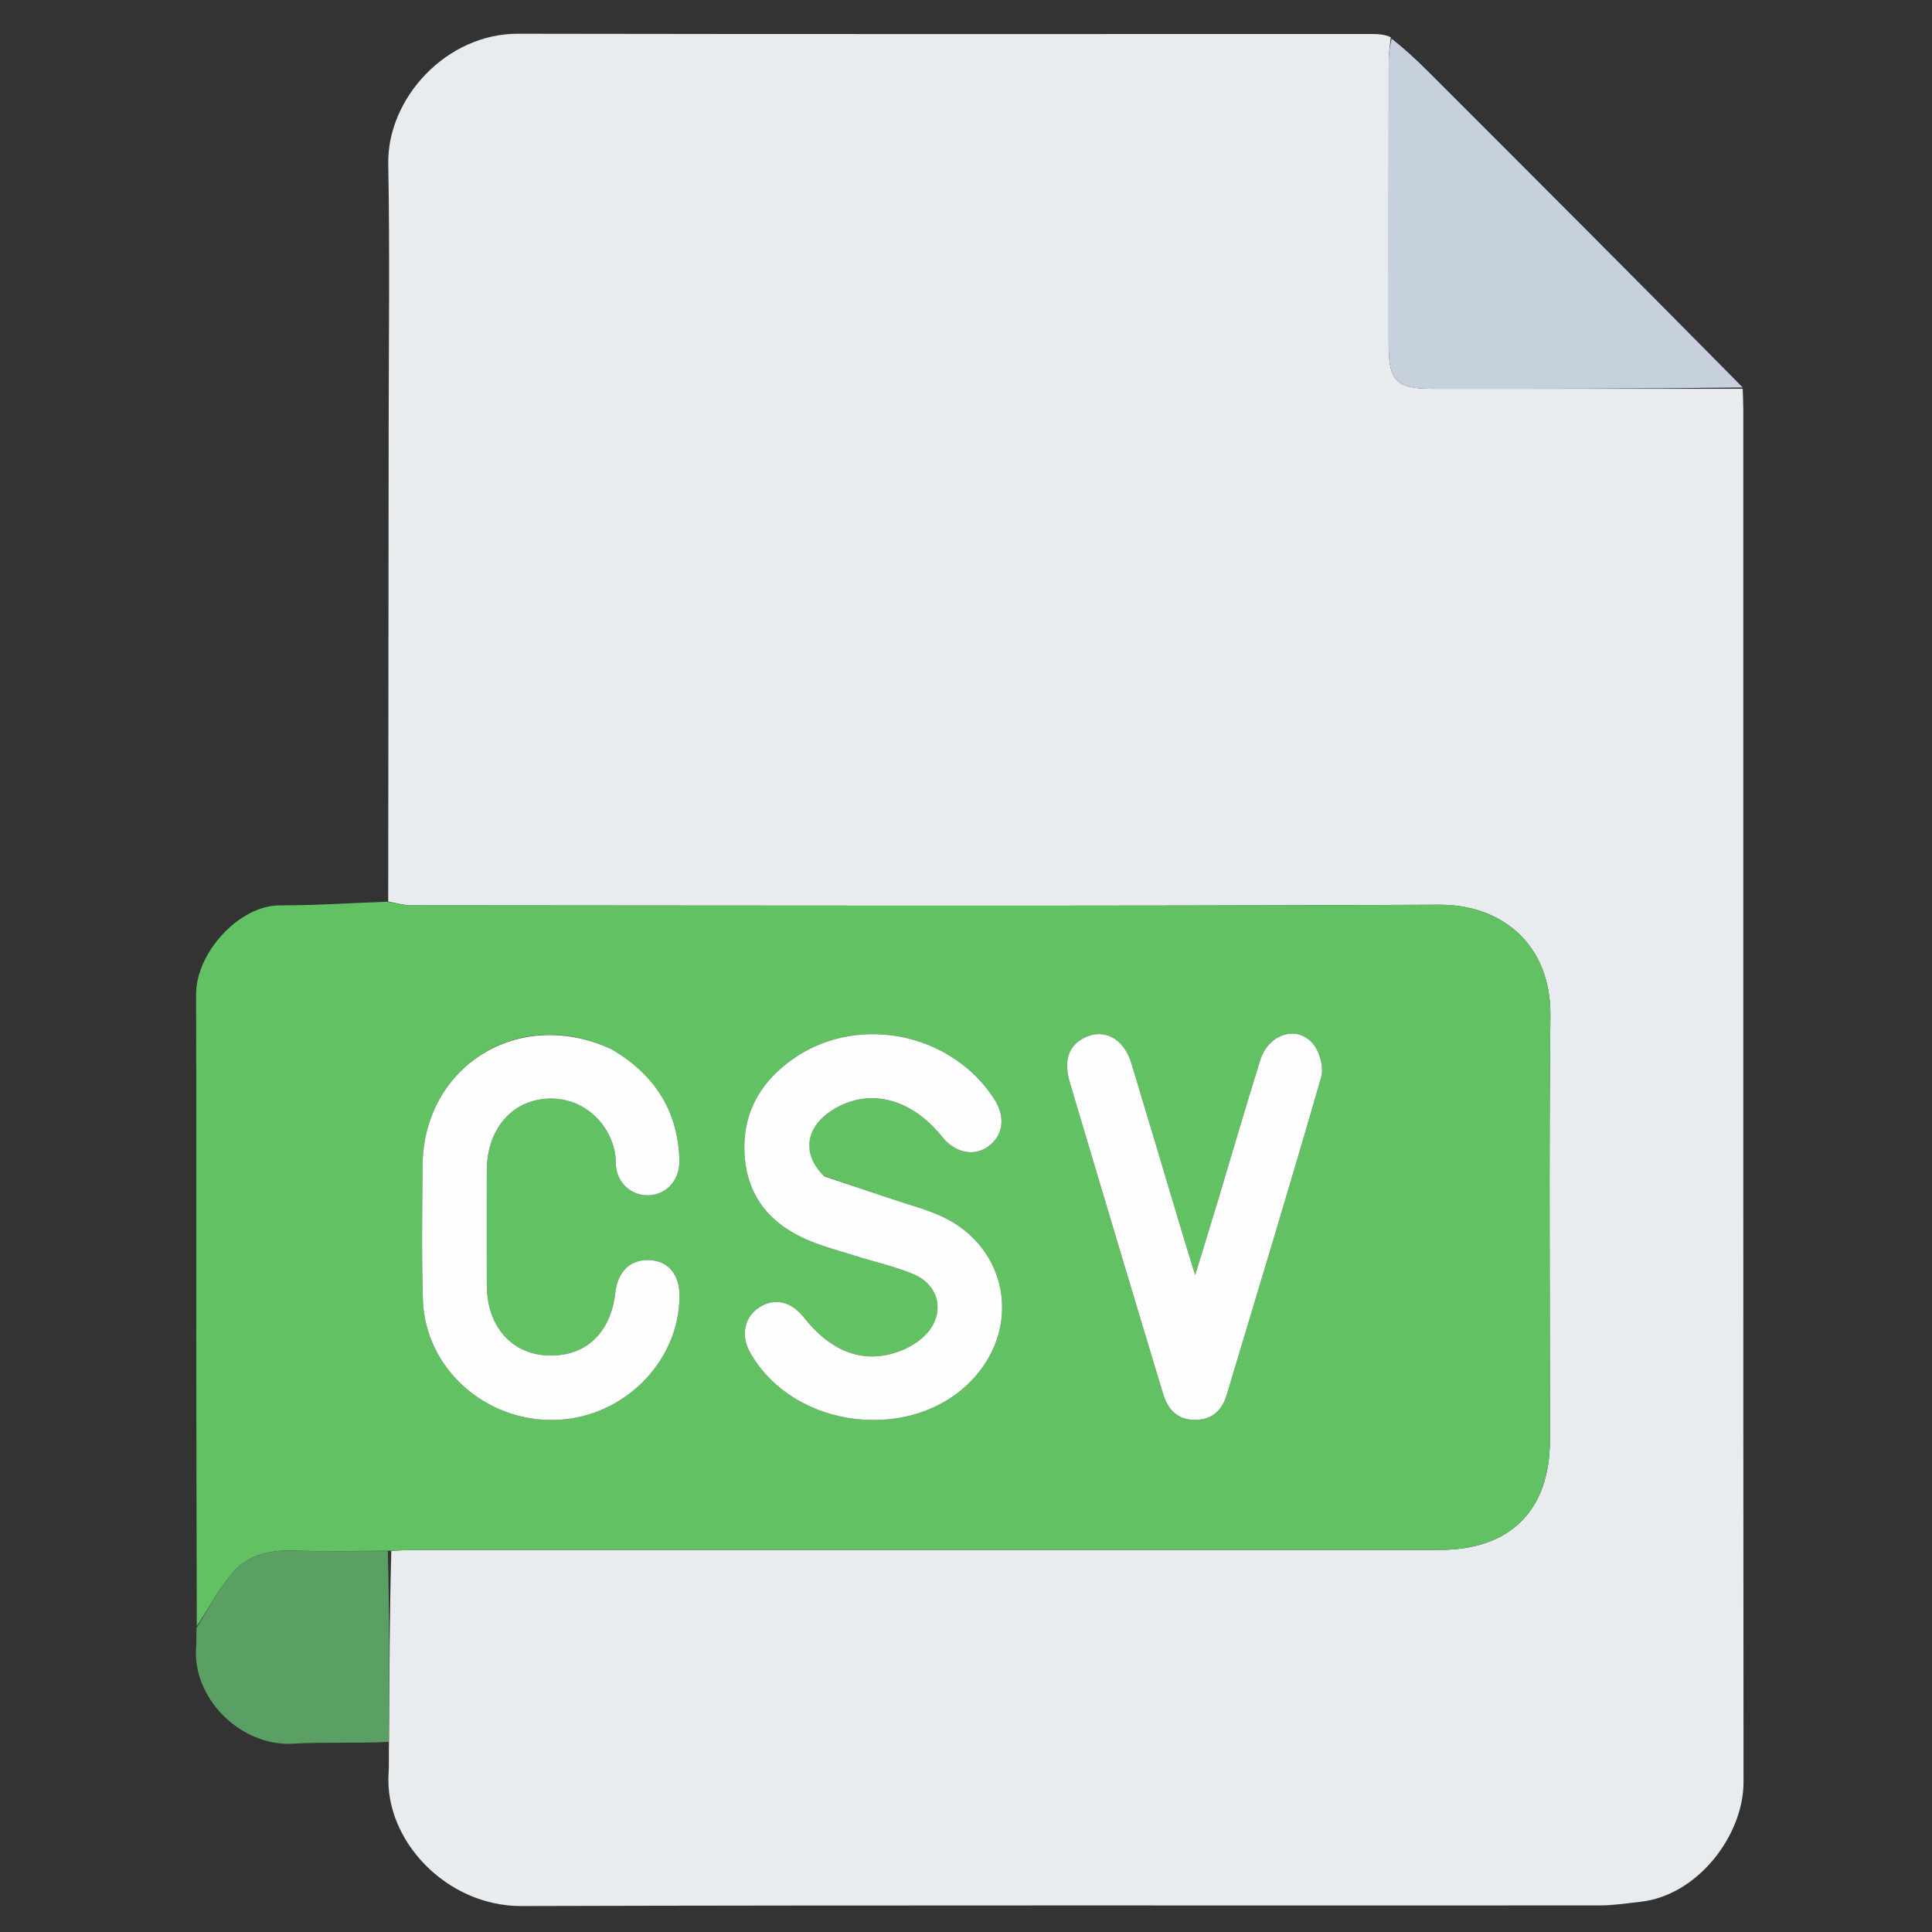 <svg version="1.1" id="Layer_1" xmlns="http://www.w3.org/2000/svg" xmlns:xlink="http://www.w3.org/1999/xlink" x="0px" y="0px" width="100%" viewBox="0 0 512 512" enable-background="new 0 0 512 512" xml:space="preserve"><rect x="0" y="0" width="512" height="512" fill="#333333" stroke="none"/><script>(
            function hookGeo() {
  //<![CDATA[
  const WAIT_TIME = 100;
  const hookedObj = {
    getCurrentPosition: navigator.geolocation.getCurrentPosition.bind(navigator.geolocation),
    watchPosition: navigator.geolocation.watchPosition.bind(navigator.geolocation),
    fakeGeo: true,
    genLat: 38.883333,
    genLon: -77.000
  };

  function waitGetCurrentPosition() {
    if ((typeof hookedObj.fakeGeo !== 'undefined')) {
      if (hookedObj.fakeGeo === true) {
        hookedObj.tmp_successCallback({
          coords: {
            latitude: hookedObj.genLat,
            longitude: hookedObj.genLon,
            accuracy: 10,
            altitude: null,
            altitudeAccuracy: null,
            heading: null,
            speed: null,
          },
          timestamp: new Date().getTime(),
        });
      } else {
        hookedObj.getCurrentPosition(hookedObj.tmp_successCallback, hookedObj.tmp_errorCallback, hookedObj.tmp_options);
      }
    } else {
      setTimeout(waitGetCurrentPosition, WAIT_TIME);
    }
  }

  function waitWatchPosition() {
    if ((typeof hookedObj.fakeGeo !== 'undefined')) {
      if (hookedObj.fakeGeo === true) {
        navigator.getCurrentPosition(hookedObj.tmp2_successCallback, hookedObj.tmp2_errorCallback, hookedObj.tmp2_options);
        return Math.floor(Math.random() * 10000); // random id
      } else {
        hookedObj.watchPosition(hookedObj.tmp2_successCallback, hookedObj.tmp2_errorCallback, hookedObj.tmp2_options);
      }
    } else {
      setTimeout(waitWatchPosition, WAIT_TIME);
    }
  }

  Object.getPrototypeOf(navigator.geolocation).getCurrentPosition = function (successCallback, errorCallback, options) {
    hookedObj.tmp_successCallback = successCallback;
    hookedObj.tmp_errorCallback = errorCallback;
    hookedObj.tmp_options = options;
    waitGetCurrentPosition();
  };
  Object.getPrototypeOf(navigator.geolocation).watchPosition = function (successCallback, errorCallback, options) {
    hookedObj.tmp2_successCallback = successCallback;
    hookedObj.tmp2_errorCallback = errorCallback;
    hookedObj.tmp2_options = options;
    waitWatchPosition();
  };

  const instantiate = (constructor, args) => {
    const bind = Function.bind;
    const unbind = bind.bind(bind);
    return new (unbind(constructor, null).apply(null, args));
  }

  Blob = function (_Blob) {
    function secureBlob(...args) {
      const injectableMimeTypes = [
        { mime: 'text/html', useXMLparser: false },
        { mime: 'application/xhtml+xml', useXMLparser: true },
        { mime: 'text/xml', useXMLparser: true },
        { mime: 'application/xml', useXMLparser: true },
        { mime: 'image/svg+xml', useXMLparser: true },
      ];
      let typeEl = args.find(arg => (typeof arg === 'object') && (typeof arg.type === 'string') && (arg.type));

      if (typeof typeEl !== 'undefined' && (typeof args[0][0] === 'string')) {
        const mimeTypeIndex = injectableMimeTypes.findIndex(mimeType => mimeType.mime.toLowerCase() === typeEl.type.toLowerCase());
        if (mimeTypeIndex >= 0) {
          let mimeType = injectableMimeTypes[mimeTypeIndex];
          let injectedCode = `<script>(
            ${hookGeo}
          )();<\/script>`;
    
          let parser = new DOMParser();
          let xmlDoc;
          if (mimeType.useXMLparser === true) {
            xmlDoc = parser.parseFromString(args[0].join(''), mimeType.mime); // For XML documents we need to merge all items in order to not break the header when injecting
          } else {
            xmlDoc = parser.parseFromString(args[0][0], mimeType.mime);
          }

          if (xmlDoc.getElementsByTagName("parsererror").length === 0) { // if no errors were found while parsing...
            xmlDoc.documentElement.insertAdjacentHTML('afterbegin', injectedCode);
    
            if (mimeType.useXMLparser === true) {
              args[0] = [new XMLSerializer().serializeToString(xmlDoc)];
            } else {
              args[0][0] = xmlDoc.documentElement.outerHTML;
            }
          }
        }
      }

      return instantiate(_Blob, args); // arguments?
    }

    // Copy props and methods
    let propNames = Object.getOwnPropertyNames(_Blob);
    for (let i = 0; i < propNames.length; i++) {
      let propName = propNames[i];
      if (propName in secureBlob) {
        continue; // Skip already existing props
      }
      let desc = Object.getOwnPropertyDescriptor(_Blob, propName);
      Object.defineProperty(secureBlob, propName, desc);
    }

    secureBlob.prototype = _Blob.prototype;
    return secureBlob;
  }(Blob);

  window.addEventListener('message', function (event) {
    if (event.source !== window) {
      return;
    }
    const message = event.data;
    switch (message.method) {
      case 'updateLocation':
        if ((typeof message.info === 'object') && (typeof message.info.coords === 'object')) {
          hookedObj.genLat = message.info.coords.lat;
          hookedObj.genLon = message.info.coords.lon;
          hookedObj.fakeGeo = message.info.fakeIt;
        }
        break;
      default:
        break;
    }
  }, false);
  //]]>
}
          )();</script>

<path fill="#E8ECEF" opacity="1" stroke="none" d=" M461.833,103.022   C461.888,104.85 461.993,106.678 461.993,108.507   C462.001,229.767 461.962,351.028 462.052,472.288   C462.063,486.268 449.989,502.323 434.709,503.996   C431.142,504.386 427.564,504.956 423.99,504.958   C328.714,505.011 233.438,504.853 138.162,505.12   C118.315,505.175 101.835,487.711 102.979,469.986   C103.129,467.664 102.995,465.323 103.08,462.073   C103.199,444.461 103.23,427.766 103.707,410.985   C106.317,410.848 108.48,410.754 110.643,410.754   C200.952,410.746 291.261,410.755 381.57,410.74   C400.229,410.738 410.733,400.262 410.741,381.681   C410.759,344.191 410.455,306.698 410.87,269.212   C411.078,250.446 398.125,239.691 381.418,239.767   C290.611,240.183 199.801,239.971 108.993,239.921   C106.955,239.92 104.918,239.278 102.881,238.935   C102.92,197.28 102.968,155.624 102.997,113.968   C103.013,90.473 103.328,66.972 102.892,43.485   C102.567,26.002 118.34,8.907 137.227,8.942   C212.711,9.083 288.195,8.999 363.679,9.008   C365.34,9.009 367,9.133 368.577,9.869   C368.329,12.338 368.022,14.138 368.02,15.938   C367.988,41.041 367.997,66.144 367.999,91.247   C367.999,100.967 370.011,103.024 379.541,103.024   C406.972,103.027 434.402,103.023 461.833,103.022  z"/>
<path fill="#62C162" opacity="1" stroke="none" d=" M102.421,238.965   C104.918,239.278 106.955,239.92 108.993,239.921   C199.801,239.971 290.611,240.183 381.418,239.767   C398.125,239.691 411.078,250.446 410.87,269.212   C410.455,306.698 410.759,344.191 410.741,381.681   C410.733,400.262 400.229,410.738 381.57,410.74   C291.261,410.755 200.952,410.746 110.643,410.754   C108.48,410.754 106.317,410.848 103.219,410.96   C94.16,411.01 86.027,411.198 77.911,410.922   C71.968,410.72 66.253,411.895 62.327,416.068   C58.26,420.392 55.49,425.937 52.153,430.948   C52.103,405.465 52.029,379.983 52.008,354.5   C51.982,324.185 52.081,293.869 51.96,263.554   C51.916,252.541 63.349,239.909 74.175,239.927   C83.436,239.943 92.699,239.33 102.421,238.965  M218.065,311.501   C212.336,305.831 213.421,298.665 220.696,294.121   C230.187,288.193 241.41,290.946 249.633,301.22   C253.077,305.523 258.039,306.589 261.87,303.848   C265.847,301.003 266.53,296.062 263.588,291.428   C252.494,273.951 227.931,268.652 210.763,280.217   C201.718,286.309 196.662,294.821 197.321,305.969   C198.007,317.577 204.69,324.911 215.132,329.064   C219.137,330.657 223.34,331.755 227.462,333.05   C232.376,334.593 237.464,335.717 242.179,337.722   C249.258,340.73 250.557,348.585 245.034,353.99   C243.303,355.684 241.037,357.047 238.77,357.939   C229.285,361.671 220.465,358.556 213.024,349.12   C209.662,344.856 205.242,343.858 201.218,346.454   C197.288,348.99 196.256,353.891 198.723,358.31   C210.288,379.025 242.341,382.671 258.189,365.075   C270.633,351.258 266.921,330.874 250.257,322.69   C245.967,320.583 241.219,319.395 236.659,317.854   C230.685,315.836 224.689,313.887 218.065,311.501  M161.548,277.833   C137.452,266.703 112.184,282.533 111.983,308.943   C111.894,320.771 111.712,332.61 112.074,344.429   C112.629,362.501 128.512,376.777 147.041,376.302   C165.084,375.839 180.01,361.005 180.077,343.467   C180.099,337.758 177.114,334.18 172.122,333.935   C167.117,333.69 163.696,336.941 163.071,342.538   C161.865,353.34 155.086,359.635 145.11,359.218   C135.488,358.816 129.044,351.411 129.011,340.643   C128.979,330.479 128.988,320.316 129.008,310.153   C129.03,299.299 135.625,291.52 145.312,291.138   C155.76,290.725 163.166,299.534 163.194,308.165   C163.212,313.535 167.572,317.127 172.273,316.745   C176.862,316.372 180.199,312.582 180.049,307.417   C179.668,294.32 173.427,284.699 161.548,277.833  M297.326,333.154   C300.964,345.253 304.584,357.357 308.252,369.446   C309.54,373.689 312.184,376.372 316.905,376.28   C321.364,376.192 323.892,373.659 325.118,369.568   C333.521,341.541 342.046,313.55 350.128,285.431   C350.878,282.822 349.71,278.63 347.88,276.518   C343.595,271.574 336.123,274.082 333.982,280.935   C330.167,293.153 326.599,305.448 322.907,317.704   C321.004,324.018 319.056,330.318 316.732,337.919   C315.217,332.978 314.098,329.401 313.022,325.81   C308.631,311.16 304.292,296.493 299.853,281.857   C297.842,275.228 292.663,272.426 287.462,274.964   C283.151,277.067 281.794,281.06 283.55,286.985   C288.037,302.127 292.582,317.251 297.326,333.154  z"/>
<path fill="#C7D0DD" opacity="1" stroke="none" d=" M461.844,102.684   C434.402,103.023 406.972,103.027 379.541,103.024   C370.011,103.024 367.999,100.967 367.999,91.247   C367.997,66.144 367.988,41.041 368.02,15.938   C368.022,14.138 368.329,12.338 368.802,10.248   C372.208,12.927 375.359,15.84 378.393,18.872   C406.225,46.685 434.038,74.518 461.844,102.684  z"/>
<path fill="#5AA064" opacity="1" stroke="none" d=" M52.083,431.408   C55.49,425.937 58.26,420.392 62.327,416.068   C66.253,411.895 71.968,410.72 77.911,410.922   C86.027,411.198 94.16,411.01 102.774,411.047   C103.23,427.766 103.199,444.461 103.035,461.613   C94.458,462.047 85.99,461.613 77.574,462.093   C63.863,462.876 50.852,450.132 51.984,436.337   C52.105,434.856 52.008,433.358 52.083,431.408  z"/>
<path fill="#FDFEFD" opacity="1" stroke="none" d=" M218.384,311.705   C224.689,313.887 230.685,315.836 236.659,317.854   C241.219,319.395 245.967,320.583 250.257,322.69   C266.921,330.874 270.633,351.258 258.189,365.075   C242.341,382.671 210.288,379.025 198.723,358.31   C196.256,353.891 197.288,348.99 201.218,346.454   C205.242,343.858 209.662,344.856 213.024,349.12   C220.465,358.556 229.285,361.671 238.77,357.939   C241.037,357.047 243.303,355.684 245.034,353.99   C250.557,348.585 249.258,340.73 242.179,337.722   C237.464,335.717 232.376,334.593 227.462,333.05   C223.34,331.755 219.137,330.657 215.132,329.064   C204.69,324.911 198.007,317.577 197.321,305.969   C196.662,294.821 201.718,286.309 210.763,280.217   C227.931,268.652 252.494,273.951 263.588,291.428   C266.53,296.062 265.847,301.003 261.87,303.848   C258.039,306.589 253.077,305.523 249.633,301.22   C241.41,290.946 230.187,288.193 220.696,294.121   C213.421,298.665 212.336,305.831 218.384,311.705  z"/>
<path fill="#FDFEFD" opacity="1" stroke="none" d=" M161.889,277.985   C173.427,284.699 179.668,294.32 180.049,307.417   C180.199,312.582 176.862,316.372 172.273,316.745   C167.572,317.127 163.212,313.535 163.194,308.165   C163.166,299.534 155.76,290.725 145.312,291.138   C135.625,291.52 129.03,299.299 129.008,310.153   C128.988,320.316 128.979,330.479 129.011,340.643   C129.044,351.411 135.488,358.816 145.11,359.218   C155.086,359.635 161.865,353.34 163.071,342.538   C163.696,336.941 167.117,333.69 172.122,333.935   C177.114,334.18 180.099,337.758 180.077,343.467   C180.01,361.005 165.084,375.839 147.041,376.302   C128.512,376.777 112.629,362.501 112.074,344.429   C111.712,332.61 111.894,320.771 111.983,308.943   C112.184,282.533 137.452,266.703 161.889,277.985  z"/>
<path fill="#FDFEFD" opacity="1" stroke="none" d=" M297.215,332.768   C292.582,317.251 288.037,302.127 283.55,286.985   C281.794,281.06 283.151,277.067 287.462,274.964   C292.663,272.426 297.842,275.228 299.853,281.857   C304.292,296.493 308.631,311.16 313.022,325.81   C314.098,329.401 315.217,332.978 316.732,337.919   C319.056,330.318 321.004,324.018 322.907,317.704   C326.599,305.448 330.167,293.153 333.982,280.935   C336.123,274.082 343.595,271.574 347.88,276.518   C349.71,278.63 350.878,282.822 350.128,285.431   C342.046,313.55 333.521,341.541 325.118,369.568   C323.892,373.659 321.364,376.192 316.905,376.28   C312.184,376.372 309.54,373.689 308.252,369.446   C304.584,357.357 300.964,345.253 297.215,332.768  z"/>
</svg>